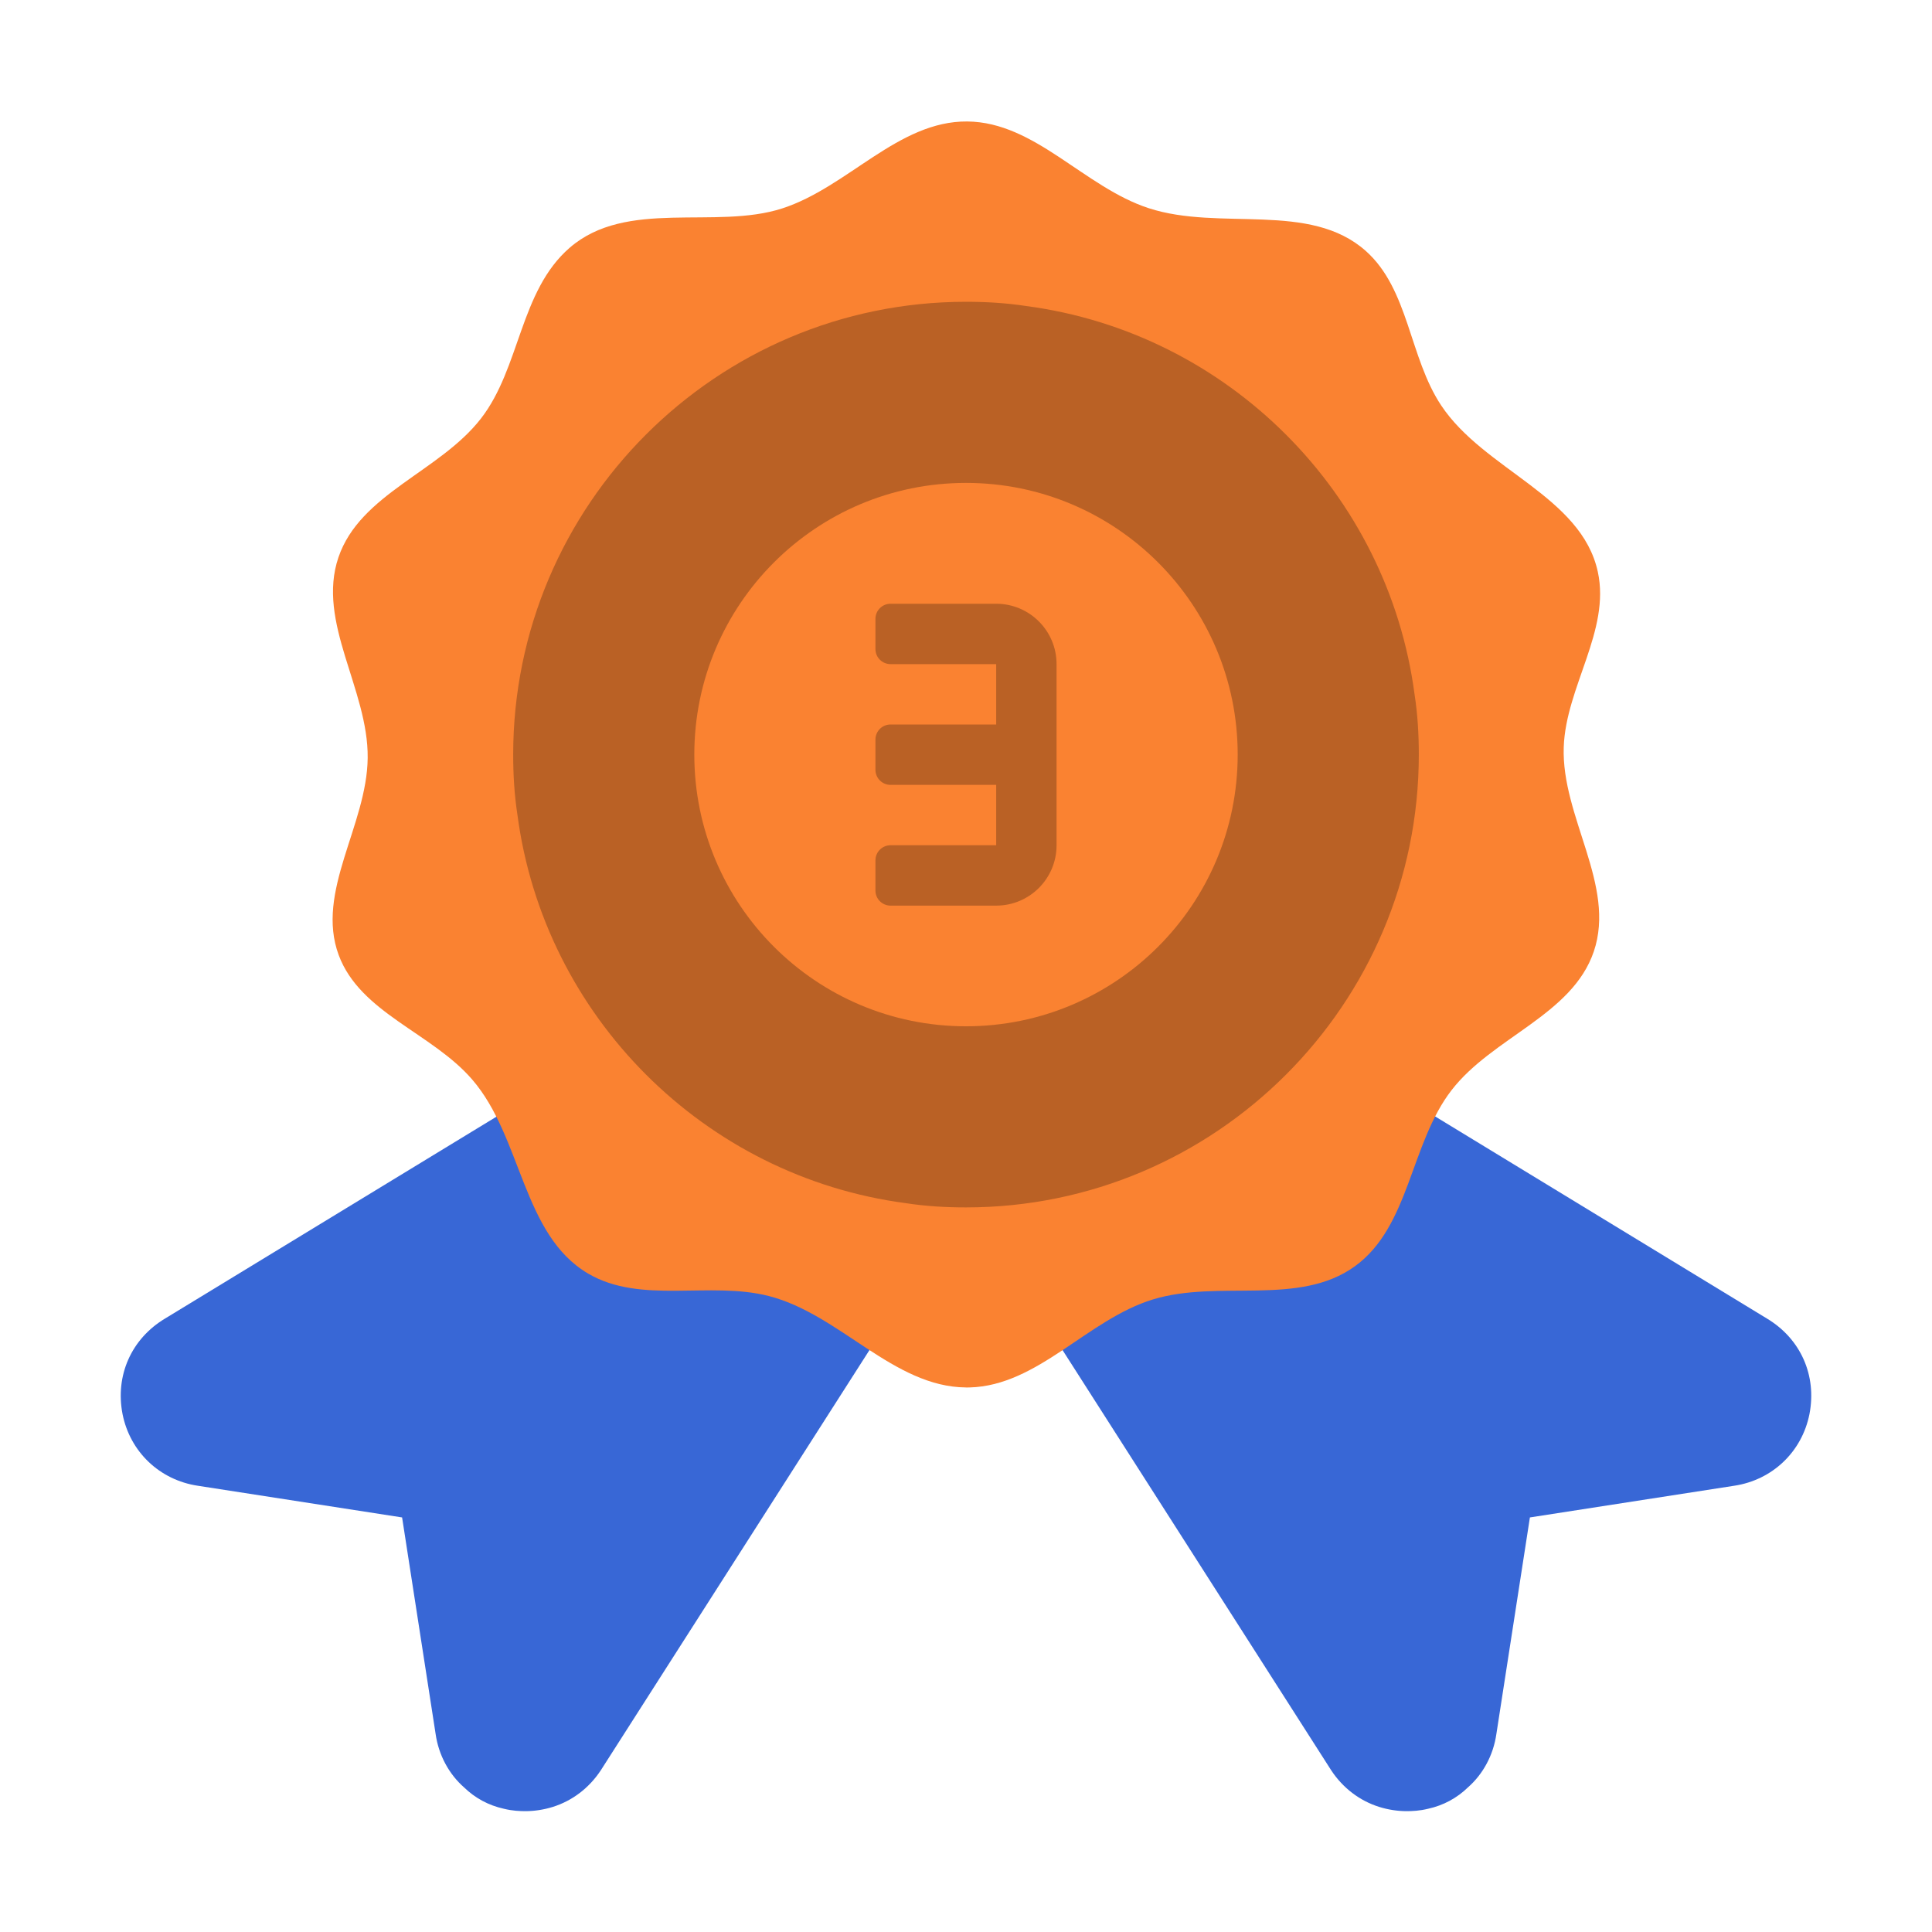 <svg height="512" viewBox="0 0 64 64" width="512" xmlns="http://www.w3.org/2000/svg"><g id="Layer_39"><path d="m31.44 40.597-11.54 18.05c-.39.59-.95 1.01-1.59 1.21-.29.09-.6.14-.91.14-.17 0-.43-.01-.71-.08-.5-.11-.95-.35-1.32-.71-.49-.43-.84-1.06-.94-1.77l-1.11-7.17-6.77-1.05c-1.26-.19-2.24-1.12-2.49-2.37-.25-1.28.29-2.5 1.41-3.17l14.48-8.82 1.78.89 3.51 1.75 4.41 2.2z" fill="#3867d6"/><path d="m32.56 40.597 11.54 18.05c.39.59.95 1.01 1.59 1.21.29.09.6.14.91.14.17 0 .43-.01.71-.08.5-.11.95-.35 1.32-.71.49-.43.84-1.06.94-1.77l1.11-7.17 6.77-1.05c1.26-.19 2.24-1.12 2.49-2.37.25-1.28-.29-2.5-1.41-3.17l-14.48-8.82-1.78.89-3.51 1.75-4.41 2.2z" fill="#3867d6"/><path d="m32 45.961c-2.405-.017-4.177-2.423-6.527-3.027-1.968-.506-4.235.284-5.988-.744-2.187-1.283-2.186-4.508-3.842-6.428-1.334-1.547-3.713-2.209-4.423-4.124-.777-2.096.937-4.296.96-6.531.024-2.269-1.699-4.495-.969-6.643.717-2.11 3.358-2.84 4.723-4.602 1.303-1.682 1.283-4.22 2.935-5.653 1.884-1.635 4.827-.589 7.04-1.304 2.177-.703 3.846-2.902 6.134-2.881 2.246.02 3.872 2.175 6.008 2.872 2.364.771 5.333-.236 7.191 1.416 1.432 1.273 1.437 3.519 2.497 5.115 1.422 2.143 4.646 3.003 5.191 5.516.422 1.945-1.057 3.812-1.129 5.801-.083 2.314 1.739 4.582.996 6.775-.713 2.105-3.346 2.833-4.708 4.589-1.377 1.776-1.385 4.52-3.205 5.838-1.855 1.344-4.5.43-6.69 1.099-2.173.663-3.806 2.859-6.077 2.916-.039.001-.077.001-.116.001z" fill="#fa8231"/><path d="m47 24.997c0 8.27-6.73 15-15 15-.68 0-1.34-.04-1.99-.14-6.68-.88-11.99-6.19-12.87-12.87-.1-.65-.14-1.31-.14-1.99 0-8.27 6.73-15 15-15 .68 0 1.34.04 1.99.14 6.68.88 11.99 6.19 12.87 12.87.1.65.14 1.31.14 1.99z" fill="#ba6125"/><circle cx="32" cy="24.997" fill="#fa8231" r="9"/><path d="m29 21.5v-1c0-.276.224-.5.5-.5h3.5c1.105 0 2 .895 2 2v6c0 1.105-.895 2-2 2h-3.5c-.276 0-.5-.224-.5-.5v-1c0-.276.224-.5.5-.5h3.5v-2h-3.5c-.276 0-.5-.224-.5-.5v-1c0-.276.224-.5.5-.5h3.5v-2h-3.5c-.276 0-.5-.224-.5-.5z" fill="#ba6125"/></g></svg>